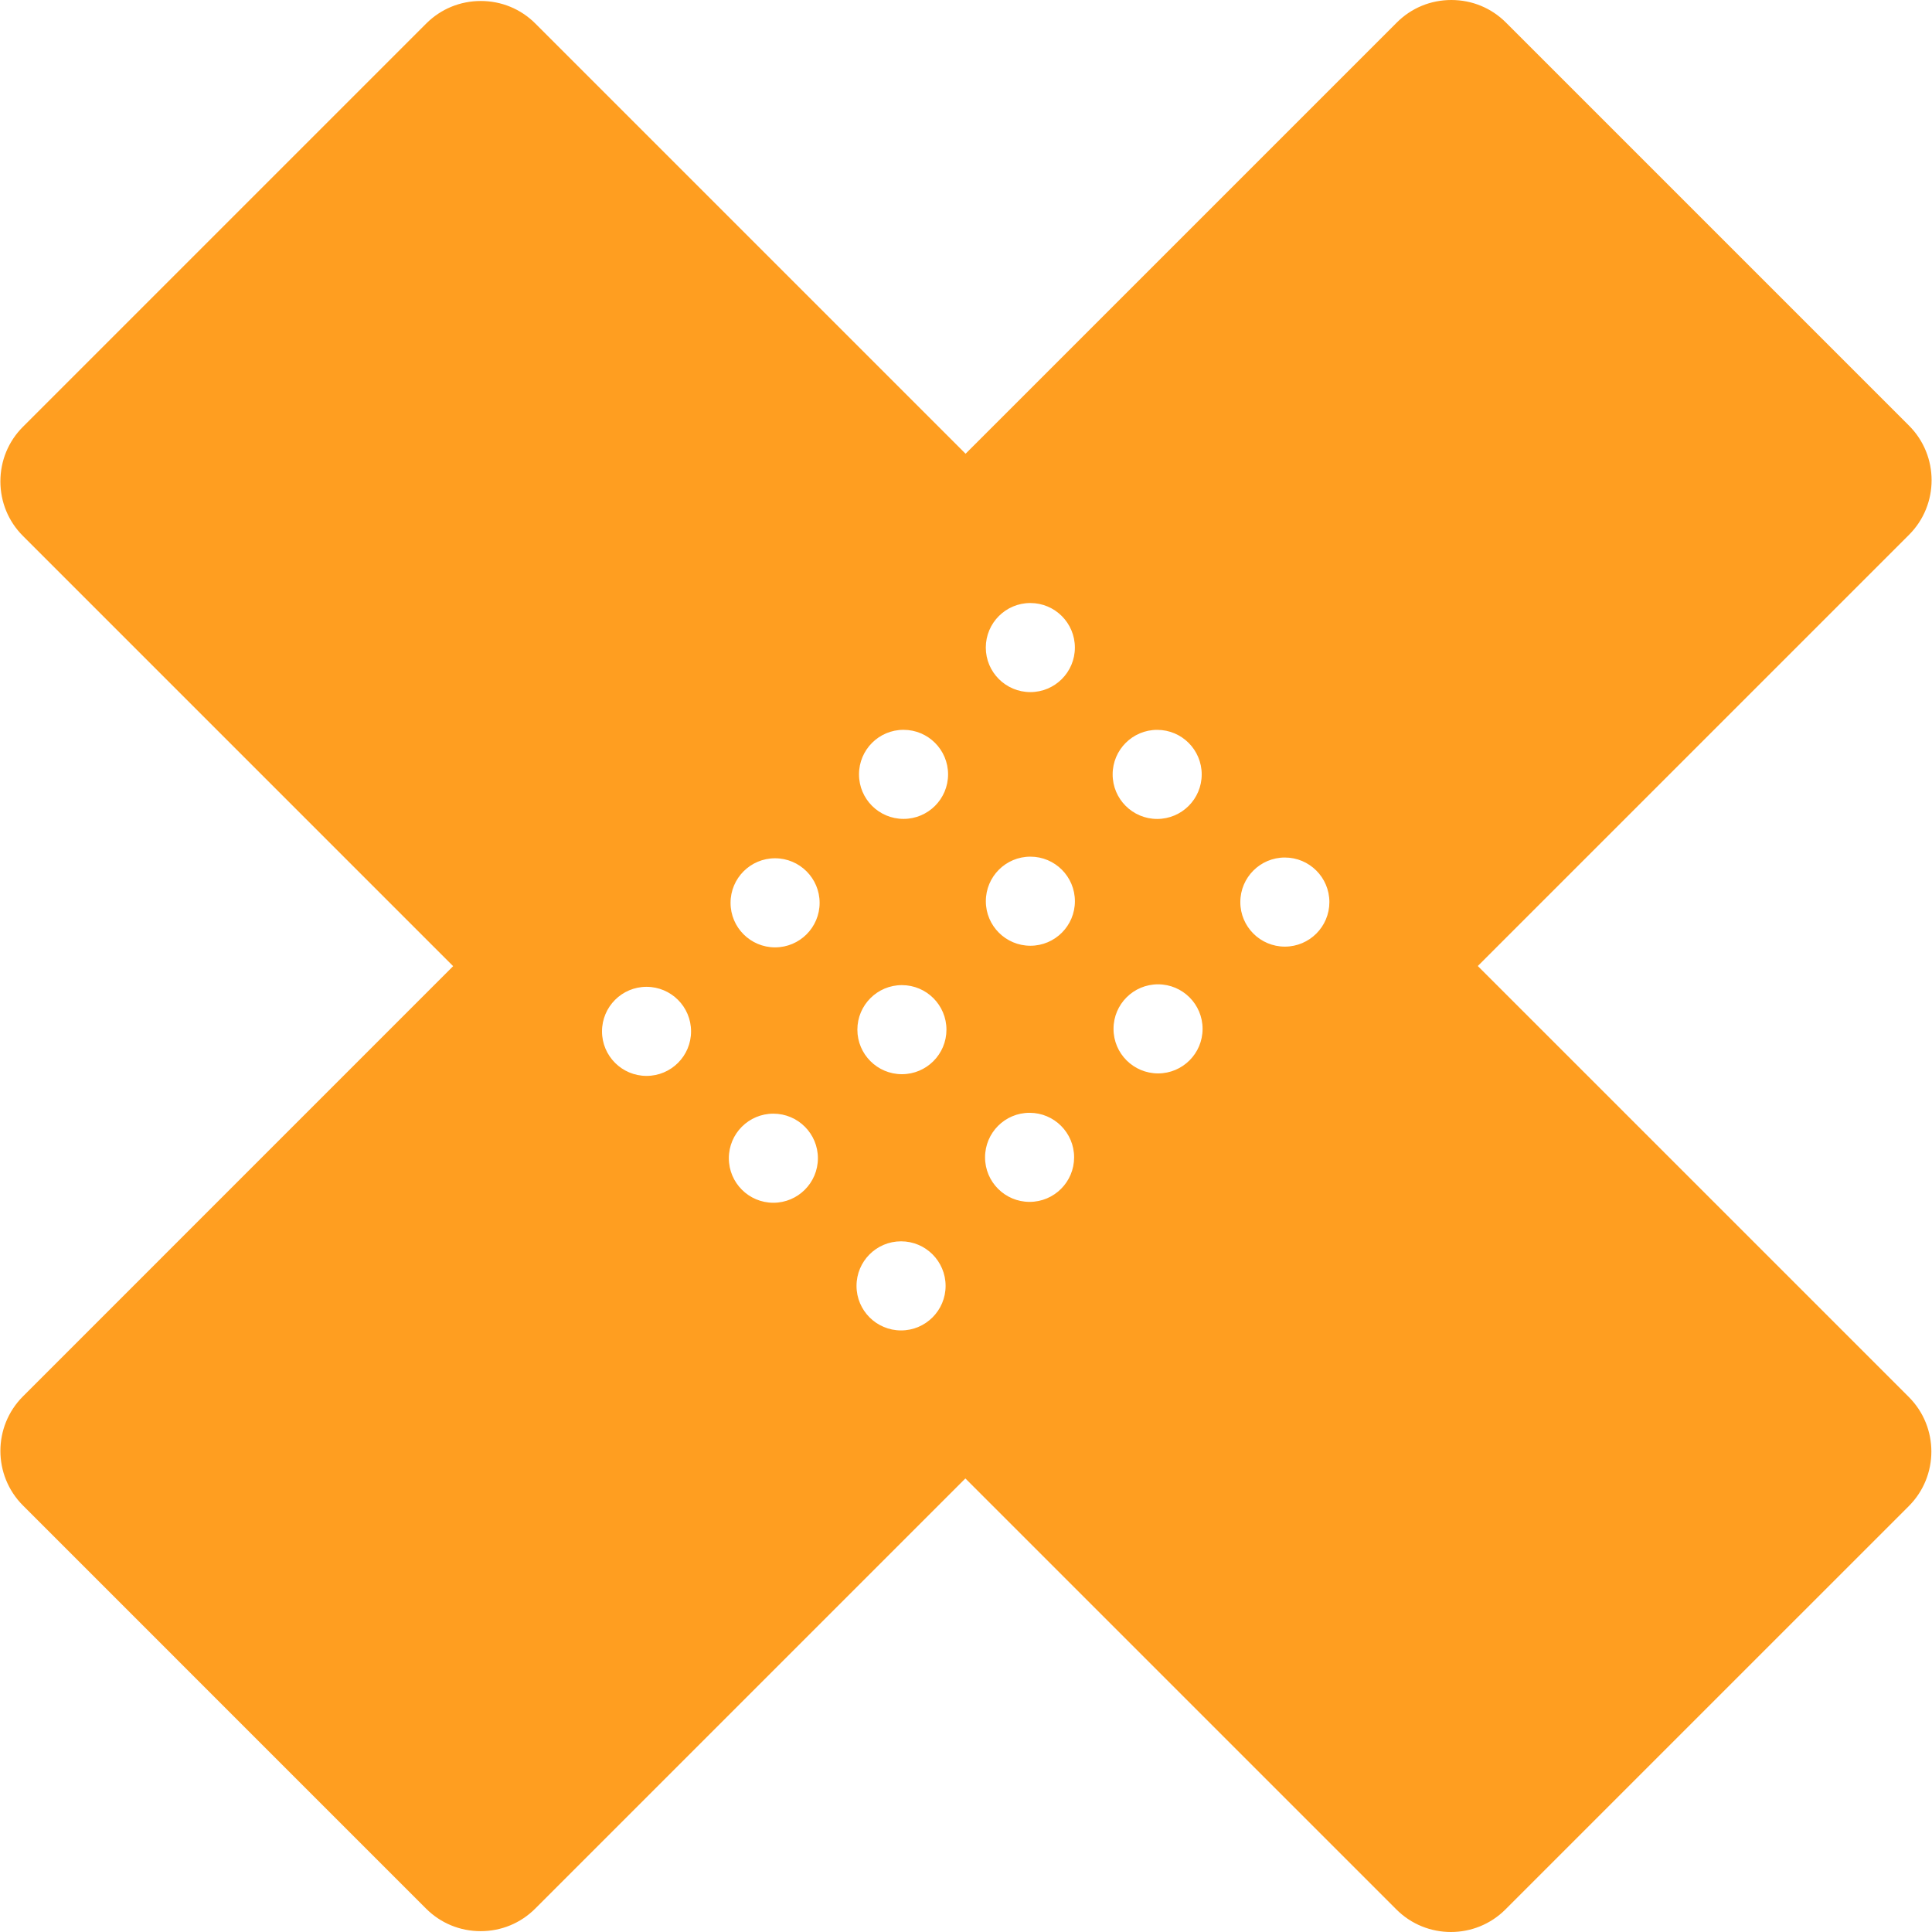 <?xml version="1.0" encoding="iso-8859-1"?>
<!-- Uploaded to: SVG Repo, www.svgrepo.com, Generator: SVG Repo Mixer Tools -->
<svg fill="#ff9e20" height="800px" width="800px" version="1.1" id="Layer_1" xmlns="http://www.w3.org/2000/svg" xmlns:xlink="http://www.w3.org/1999/xlink" 
	 viewBox="0 0 500.004 500.004" xml:space="preserve">
<g>
	<g>
		<path d="M382.458,250.004L494.066,138.4c7.78-7.78,7.78-20.448,0-28.236L389.73,5.828C385.97,2.068,380.958,0,375.611,0
			c-5.348,0-10.356,2.068-14.112,5.828l-111.604,111.6L138.546,6.088c-3.756-3.76-8.768-5.832-14.112-5.832
			c-5.352,0-10.364,2.072-14.124,5.832L5.93,110.464c-3.756,3.752-5.828,8.768-5.828,14.116c0,5.348,2.072,10.36,5.828,14.116
			l111.344,111.348L5.938,361.388c-7.78,7.78-7.78,20.444,0,28.232l104.336,104.34c3.756,3.752,8.772,5.828,14.116,5.828
			s10.356-2.072,14.116-5.828l111.336-111.336l111.54,111.54c3.892,3.896,9,5.84,14.116,5.84c5.112,0,10.224-1.944,14.116-5.84
			L494.002,389.78c7.784-7.784,7.784-20.448,0-28.236L382.458,250.004z M167.326,278.444c-6.368,0-11.528-5.16-11.524-11.524
			c-0.004-6.364,5.156-11.532,11.524-11.528c6.364,0.004,11.52,5.168,11.52,11.528C178.846,273.284,173.69,278.444,167.326,278.444z
			 M200.15,311.276c-6.368,0-11.528-5.168-11.524-11.528c-0.004-6.368,5.156-11.532,11.524-11.528c6.36,0,11.524,5.16,11.524,11.528
			C211.674,306.108,206.51,311.276,200.15,311.276z M200.594,245.18c-6.376,0-11.532-5.164-11.524-11.524
			c-0.008-6.364,5.148-11.536,11.524-11.532c6.36,0.004,11.524,5.168,11.524,11.532C212.118,240.016,206.954,245.18,200.594,245.18z
			 M233.198,344.316c-6.376,0-11.532-5.168-11.528-11.528c-0.004-6.368,5.152-11.532,11.528-11.532
			c6.356,0,11.524,5.164,11.524,11.532C244.723,339.148,239.554,344.316,233.198,344.316z M233.418,278.004
			c-6.368,0-11.528-5.16-11.528-11.524c0-6.364,5.16-11.532,11.528-11.528c6.36,0,11.524,5.164,11.524,11.528
			S239.778,278.004,233.418,278.004z M233.838,211.932c-6.368,0-11.532-5.16-11.524-11.524c-0.008-6.368,5.156-11.536,11.524-11.528
			c6.364,0,11.524,5.16,11.524,11.528C245.362,206.772,240.202,211.932,233.838,211.932z M266.655,156.064
			c6.364,0,11.524,5.16,11.524,11.528c0,6.364-5.16,11.524-11.524,11.524c-6.368,0-11.528-5.16-11.528-11.524
			S260.287,156.056,266.655,156.064z M266.458,311.048c-6.368,0-11.528-5.16-11.524-11.524c-0.004-6.364,5.156-11.536,11.524-11.528
			c6.364,0,11.524,5.164,11.524,11.528C277.982,305.888,272.822,311.048,266.458,311.048z M266.666,244.76
			c-6.368,0-11.536-5.164-11.528-11.52c-0.008-6.372,5.16-11.54,11.528-11.536c6.364,0,11.52,5.164,11.52,11.536
			C278.186,239.596,273.03,244.76,266.666,244.76z M299.478,188.888c6.36,0,11.524,5.164,11.524,11.532
			c0,6.36-5.164,11.524-11.524,11.524c-6.368,0-11.528-5.164-11.524-11.524C287.951,194.052,293.111,188.884,299.478,188.888z
			 M299.71,277.8c-6.368,0-11.536-5.164-11.528-11.528c-0.008-6.364,5.16-11.532,11.528-11.528c6.36,0.004,11.52,5.168,11.52,11.528
			C311.23,272.636,306.07,277.8,299.71,277.8z M332.522,244.988c-6.372,0-11.528-5.164-11.524-11.524
			c-0.004-6.368,5.152-11.54,11.524-11.536c6.36,0,11.524,5.168,11.524,11.536C344.046,239.824,338.882,244.988,332.522,244.988z"/>
	</g>
</g>
</svg>